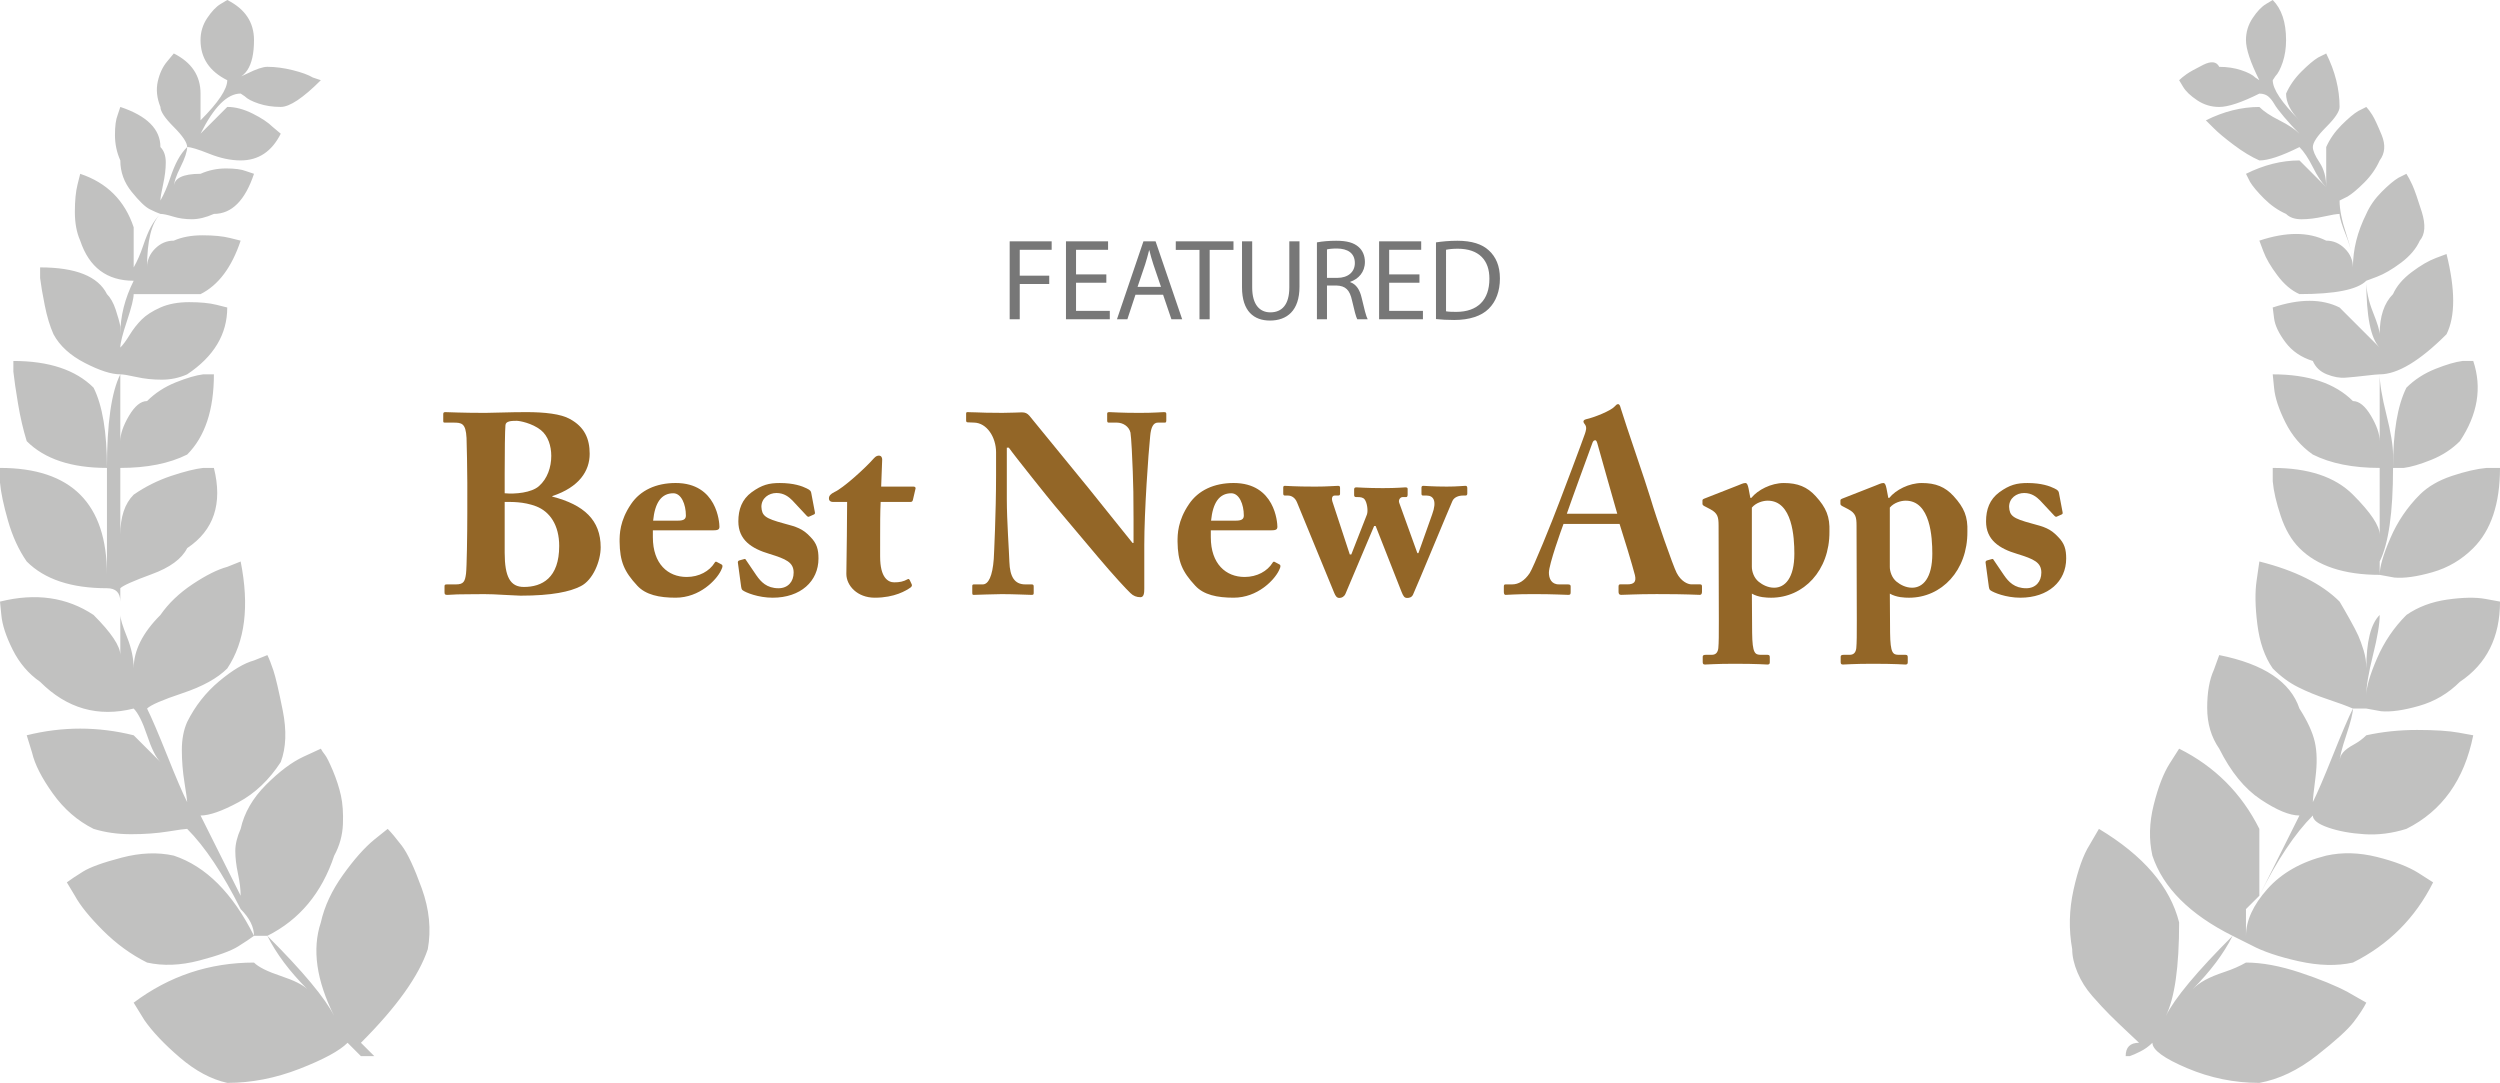 <?xml version="1.0" encoding="utf-8"?>
<!-- Generator: Adobe Illustrator 16.0.0, SVG Export Plug-In . SVG Version: 6.00 Build 0)  -->
<!DOCTYPE svg PUBLIC "-//W3C//DTD SVG 1.1//EN" "http://www.w3.org/Graphics/SVG/1.1/DTD/svg11.dtd">
<svg version="1.1" id="Layer_1" xmlns="http://www.w3.org/2000/svg" xmlns:xlink="http://www.w3.org/1999/xlink" x="0px" y="0px"
	 width="302.801px" height="131.16px" viewBox="0 0 302.801 131.16" enable-background="new 0 0 302.801 131.16"
	 xml:space="preserve">
<g>
	<path fill="#606161" d="M275.859-13.047H260.6c-1.705,0-3.095-1.377-3.114-3.077l-1.459-20.171
		c-0.508-3.086-2.947-5.854-5.769-9.059c-4.272-4.851-9.589-10.887-9.589-20.479c0-15.197,12.364-27.562,27.562-27.562
		s27.561,12.364,27.561,27.562c0,9.592-5.317,15.628-9.588,20.479c-2.822,3.205-5.263,5.973-5.769,9.059l-1.46,20.171
		C278.954-14.424,277.564-13.047,275.859-13.047z M268.229-91.526c-14.168,0-25.693,11.525-25.693,25.692
		c0,8.886,4.848,14.389,9.122,19.244c2.9,3.292,5.641,6.403,6.218,10.04l0.01,0.079l1.468,20.311c0,0.687,0.557,1.246,1.246,1.246
		h15.26c0.685,0,1.246-0.559,1.246-1.246l0.002-0.068l1.473-20.321c0.58-3.637,3.318-6.747,6.219-10.04
		c4.276-4.855,9.123-10.357,9.123-19.244C293.922-80,282.396-91.526,268.229-91.526z"/>
	<g>
		<path fill="#D9686A" d="M267.295-121.423c-0.774,0-1.401,0.628-1.401,1.401v14.014c0,0.774,0.627,1.401,1.401,1.401
			c0.775,0,1.401-0.627,1.401-1.401v-14.014C268.696-120.795,268.07-121.423,267.295-121.423z"/>
		<path fill="#D9686A" d="M309.025-97.288c-0.547-0.548-1.433-0.548-1.981,0l-9.909,9.909c-0.547,0.548-0.547,1.435,0,1.982
			c0.547,0.547,1.435,0.547,1.981,0l9.909-9.91C309.574-95.854,309.574-96.741,309.025-97.288z"/>
		<path fill="#D9686A" d="M229.046-97.288c-0.548-0.548-1.435-0.548-1.982,0c-0.547,0.547-0.547,1.434,0,1.982l9.91,9.909
			c0.547,0.547,1.435,0.547,1.981,0c0.548-0.547,0.548-1.435,0-1.982L229.046-97.288z"/>
		<path fill="#D9686A" d="M312.941-40.293l-11.505-8.004c-0.637-0.443-1.509-0.286-1.95,0.349c-0.442,0.635-0.286,1.508,0.349,1.951
			l11.503,8.003c0.637,0.443,1.51,0.286,1.952-0.349C313.731-38.979,313.576-39.852,312.941-40.293z"/>
		<path fill="#D9686A" d="M235.316-48.243l-10.94,8.759c-0.604,0.483-0.703,1.365-0.218,1.97c0.483,0.604,1.365,0.702,1.969,0.218
			l10.94-8.758c0.604-0.484,0.702-1.366,0.218-1.97C236.802-48.629,235.92-48.727,235.316-48.243z"/>
	</g>
</g>
<g>
	<g>
		<polygon fill="#606161" points="367.677,-78.839 343.539,-54.701 367.677,-30.563 369.225,-32.111 346.635,-54.701 
			369.225,-77.291 		"/>
		<polygon fill="#606161" points="406.862,-78.84 405.314,-77.292 427.904,-54.702 405.314,-32.112 406.862,-30.564 431,-54.702 		
			"/>
	</g>
	<polygon fill="#A51E22" points="379.7,-15.84 377,-15.84 395,-87.84 397.7,-87.84 	"/>
</g>
<g>
	<g>
		<path fill="#BFBFBF" d="M62-106.34v15.833h57v-15.833H62z M117.417-92.09H63.583v-12.667h53.833V-92.09z"/>
		<path fill="#BFBFBF" d="M106.333-101.59H66.75v6.333h39.583V-101.59z M104.75-96.84H68.333v-3.167h36.417V-96.84z"/>
		<path fill="#BFBFBF" d="M62-69.779h57v-15.833H62V-69.779z M63.583-84.029h53.833v12.667H63.583V-84.029z"/>
		<path fill="#BFBFBF" d="M66.75-74.529h39.583v-6.333H66.75V-74.529z M68.333-79.28h36.417v3.167H68.333V-79.28z"/>
		<path fill="#BFBFBF" d="M62-49.052h57v-15.833H62V-49.052z M63.583-63.302h53.833v12.667H63.583V-63.302z"/>
		<path fill="#BFBFBF" d="M66.75-53.802h39.583v-6.333H66.75V-53.802z M68.333-58.552h36.417v3.167H68.333V-58.552z"/>
	</g>
	<g>
		<rect x="111.875" y="-101.59" fill="#E18F40" width="3.167" height="6.333"/>
		<rect x="111.875" y="-80.863" fill="#E18F40" width="3.167" height="6.333"/>
		<rect x="111.875" y="-60.136" fill="#E18F40" width="3.167" height="6.333"/>
	</g>
</g>
<g>
	<polygon fill="#BFBFBF" points="132,-138.84 132,-102.84 144,-102.84 144,-104.84 134,-104.84 134,-136.84 166,-136.84 
		166,-126.84 168,-126.84 168,-138.84 	"/>
	<path fill="#E18F40" d="M144-126.84v36h36v-36H144z M178-92.84h-32v-32h32V-92.84z"/>
</g>
<g>
	<path fill="#BFBFBF" d="M38-120.84H0c-3.313,0-6,2.687-6,6v38c0,3.313,2.687,6,6,6h38c3.313,0,6-2.687,6-6v-38
		C44-118.153,41.313-120.84,38-120.84z M42-76.84c0,2.209-1.791,4-4,4H0c-2.209,0-4-1.791-4-4v-38c0-2.209,1.791-4,4-4h38
		c2.209,0,4,1.791,4,4V-76.84z"/>
	<path fill="#E18F40" d="M20.295-80.84l-2.799-6.999l-5.682,2.435v-25.436L28-92.341l-5.144,2.205l2.852,7.131L20.295-80.84z
		 M18.56-90.41l2.818,7.044l1.804-0.723l-2.836-7.087l4.431-1.898l-11.021-12.594v17.317L18.56-90.41z"/>
</g>
<g>
	<path fill="#BFBFBF" d="M0-186.84v24h44v-24H0z M42-164.84H2v-20h40V-164.84z"/>
	<rect y="-158.84" fill="#BFBFBF" width="26" height="2"/>
	<rect y="-152.84" fill="#BFBFBF" width="20" height="2"/>
	<rect y="-146.84" fill="#BFBFBF" width="22" height="2"/>
	<path fill="#E18F40" d="M32-158.84v20h12v-20H32z M42-140.84h-8v-16h8V-140.84z"/>
	<rect y="-140.84" fill="#BFBFBF" width="26" height="2"/>
</g>
<g>
	<g>
		<path fill="#BFBFBF" d="M150-208.84h-26c-3.313,0-6,2.687-6,6v38c0,3.313,2.687,6,6,6h26c3.313,0,6-2.687,6-6v-38
			C156-206.153,153.313-208.84,150-208.84z M154-164.84c0,2.209-1.791,4-4,4h-26c-2.209,0-4-1.791-4-4v-38c0-2.209,1.791-4,4-4h26
			c2.209,0,4,1.791,4,4V-164.84z"/>
	</g>
	<polygon fill="#BFBFBF" points="130.566,-181.04 128.05,-183.478 126.95,-182.378 129.466,-179.94 130.566,-178.84 
		131.666,-179.94 140,-187.428 138.9,-188.528 	"/>
	<polygon fill="#BFBFBF" points="130.183,-167.939 127.667,-170.378 126.566,-169.278 129.083,-166.84 130.183,-165.74 
		131.282,-166.84 139.616,-174.328 138.516,-175.428 	"/>
	<polygon fill="#E18F40" points="130.183,-193.352 127.667,-195.79 126.566,-194.69 129.083,-192.252 130.183,-191.152 
		131.282,-192.252 139.616,-199.74 138.516,-200.84 	"/>
</g>
<path fill="#BFBFBF" d="M85-170.84c-13.807,0-25,11.193-25,25s11.193,25,25,25s25-11.193,25-25S98.807-170.84,85-170.84z M85-122.84
	c-12.703,0-23-10.297-23-23s10.297-23,23-23s23,10.297,23,23S97.703-122.84,85-122.84z"/>
<path fill="#E18F40" d="M102.81-134.751c2.01-3.221,3.19-7.013,3.19-11.089c0-11.598-9.402-21-21-21c-0.337,0-0.667,0.035-1,0.05
	v20.657L102.81-134.751z"/>
<g>
	<g>
		<path fill="#C1C1C0" d="M12.954,69.628v-1.619V56.674c-4.32,0-7.557-1.079-9.717-3.239c-0.432-1.401-0.784-2.915-1.052-4.533
			c-0.27-1.619-0.461-2.915-0.566-3.887v-1.294c4.316,0,7.555,1.081,9.716,3.237c1.076,2.161,1.619,5.4,1.619,9.716
			c0-5.396,0.538-9.174,1.618-11.334v8.095c0-0.863,0.35-1.887,1.052-3.077c0.703-1.186,1.43-1.781,2.188-1.781
			c0.971-0.971,2.13-1.724,3.481-2.267c1.349-0.538,2.454-0.863,3.319-0.97h1.295c0,4.317-1.08,7.557-3.237,9.716
			c-2.162,1.081-4.858,1.619-8.098,1.619v8.095c0-2.156,0.541-3.777,1.619-4.858c1.404-0.971,2.917-1.724,4.535-2.267
			c1.619-0.538,2.915-0.863,3.886-0.971h1.295c1.079,4.318,0,7.557-3.237,9.716c-0.648,1.293-2.08,2.348-4.292,3.156
			c-2.214,0.811-3.481,1.377-3.807,1.7v1.621c0-1.079-0.54-1.621-1.618-1.621c-4.32,0-7.557-1.076-9.717-3.238
			c-0.97-1.4-1.728-3.048-2.266-4.939C0.43,61.183,0.105,59.644,0,58.455v-1.781c4.315,0,7.555,1.081,9.714,3.237
			C11.873,62.072,12.954,65.312,12.954,69.628z M40.481,103.632c-1.513,4.533-4.209,7.772-8.097,9.716h-1.619
			c0-1.079-0.542-2.159-1.619-3.24c-2.161-4.315-4.32-7.555-6.477-9.716c-0.218,0-1,0.109-2.348,0.325
			c-1.353,0.217-2.835,0.322-4.454,0.322c-1.619,0-3.132-0.215-4.533-0.647c-1.944-0.971-3.591-2.401-4.939-4.29
			c-1.351-1.889-2.186-3.536-2.51-4.939l-0.648-2.106c4.318-1.076,8.636-1.076,12.954,0l3.24,3.239
			c-0.54-0.538-1.081-1.619-1.619-3.239c-0.543-1.619-1.081-2.697-1.621-3.238c-4.317,1.081-8.095,0-11.332-3.239
			c-1.406-0.971-2.51-2.267-3.321-3.885c-0.811-1.619-1.269-3.022-1.377-4.21L0,72.867c4.315-1.079,8.095-0.541,11.335,1.619
			c2.157,2.161,3.237,3.78,3.237,4.858v-4.858c0,0.433,0.268,1.322,0.811,2.671c0.538,1.353,0.808,2.62,0.808,3.806
			c0-2.159,1.078-4.316,3.24-6.477c0.971-1.401,2.267-2.644,3.888-3.725c1.619-1.078,3.019-1.781,4.208-2.104l1.621-0.648
			c1.076,5.398,0.538,9.716-1.621,12.954c-1.188,1.19-2.996,2.185-5.422,2.996c-2.429,0.81-3.861,1.432-4.292,1.862
			c0.538,1.081,1.349,2.97,2.429,5.667c1.076,2.702,1.887,4.59,2.43,5.668c0-0.215-0.11-0.997-0.325-2.347
			c-0.217-1.349-0.323-2.673-0.323-3.969c0-1.294,0.215-2.427,0.648-3.4c0.97-1.944,2.267-3.586,3.885-4.939
			c1.619-1.349,3.022-2.185,4.21-2.508l1.619-0.648c0.215,0.433,0.459,1.052,0.729,1.863c0.268,0.808,0.648,2.429,1.133,4.858
			c0.485,2.426,0.404,4.506-0.241,6.232c-1.406,2.161-3.106,3.78-5.102,4.858c-1.999,1.081-3.536,1.619-4.615,1.619l4.858,9.716
			c0-0.753-0.11-1.645-0.325-2.672c-0.218-1.024-0.323-1.941-0.323-2.752c0-0.81,0.215-1.7,0.648-2.672
			c0.43-1.941,1.456-3.723,3.077-5.343c1.618-1.619,3.129-2.752,4.533-3.4l2.104-0.971c0.108,0.218,0.271,0.459,0.487,0.729
			c0.216,0.27,0.538,0.917,0.972,1.941c0.43,1.027,0.752,2.025,0.97,2.996c0.215,0.973,0.296,2.133,0.244,3.481
			C41.479,101.179,41.129,102.446,40.481,103.632z M22.67,45.34c-0.973,0.432-1.999,0.647-3.078,0.647
			c-1.08,0-2.106-0.107-3.076-0.325c-0.971-0.215-1.619-0.322-1.944-0.322c-1.08,0-2.51-0.459-4.291-1.378
			c-1.781-0.915-3.051-2.077-3.804-3.48C6.044,39.51,5.693,38.351,5.425,37c-0.272-1.348-0.461-2.455-0.566-3.318v-1.295
			c4.315,0,7.015,1.081,8.095,3.237c0.43,0.433,0.782,1.052,1.052,1.862c0.268,0.811,0.459,1.485,0.566,2.025v0.971
			c0-2.159,0.541-4.316,1.619-6.477c-3.237,0-5.398-1.619-6.476-4.858c-0.433-0.971-0.648-2.13-0.648-3.481
			c0-1.348,0.107-2.453,0.324-3.318l0.324-1.295c3.239,1.081,5.398,3.237,6.476,6.477v4.858c0.431-0.756,0.811-1.621,1.135-2.592
			c0.324-0.971,0.646-1.752,0.971-2.348c0.323-0.593,0.7-1.105,1.133-1.538c-1.081,1.078-1.619,3.237-1.619,6.477
			c0-0.863,0.323-1.621,0.971-2.269c0.648-0.646,1.401-0.971,2.267-0.971c0.973-0.431,2.13-0.648,3.481-0.648
			c1.349,0,2.456,0.11,3.321,0.325l1.296,0.323c-1.081,3.24-2.699,5.398-4.858,6.477H16.19c0,0.542-0.27,1.621-0.808,3.24
			c-0.543,1.619-0.811,2.699-0.811,3.237c0.325-0.323,0.701-0.835,1.133-1.538c0.43-0.701,0.916-1.32,1.458-1.862
			c0.538-0.538,1.295-1.023,2.267-1.457c0.971-0.43,2.131-0.647,3.481-0.647c1.349,0,2.456,0.107,3.321,0.323l1.293,0.325
			C27.525,40.481,25.907,43.18,22.67,45.34z M21.049,103.632c3.888,1.296,7.125,4.533,9.716,9.716
			c-0.433,0.323-1.081,0.755-1.944,1.295c-0.865,0.541-2.429,1.107-4.696,1.7c-2.267,0.593-4.373,0.675-6.314,0.242
			c-1.943-0.971-3.725-2.267-5.343-3.885c-1.621-1.621-2.754-3.022-3.402-4.21l-0.971-1.618c0.431-0.325,1.078-0.755,1.944-1.296
			c0.863-0.54,2.429-1.107,4.696-1.699C17.001,103.283,19.107,103.202,21.049,103.632z M25.907,25.909
			c-0.97,0.433-1.862,0.646-2.67,0.646c-0.811,0-1.566-0.105-2.269-0.323c-0.703-0.215-1.215-0.323-1.538-0.323
			c-0.323-0.107-0.755-0.296-1.295-0.567c-0.541-0.27-1.27-0.973-2.186-2.106c-0.918-1.133-1.377-2.401-1.377-3.806
			c-0.432-0.971-0.648-1.995-0.648-3.075c0-1.079,0.108-1.889,0.326-2.429l0.322-0.973c3.24,1.08,4.858,2.701,4.858,4.858
			c0.431,0.433,0.648,1.052,0.648,1.862c0,0.811-0.11,1.7-0.325,2.673c-0.218,0.971-0.323,1.619-0.323,1.941
			c0.431-0.753,0.81-1.618,1.133-2.589c0.325-0.973,0.648-1.755,0.973-2.347c0.322-0.593,0.7-1.107,1.133-1.54
			c0,0.542-0.273,1.351-0.811,2.429c-0.542,1.081-0.81,1.892-0.81,2.43c0-1.079,1.079-1.619,3.239-1.619
			c0.971-0.431,1.997-0.648,3.077-0.648c1.076,0,1.887,0.107,2.429,0.323l0.971,0.325C29.685,24.288,28.065,25.909,25.907,25.909z
			 M38.86,111.728c0.43-1.941,1.322-3.857,2.673-5.748c1.348-1.886,2.616-3.318,3.806-4.292l1.618-1.295
			c0.43,0.432,0.997,1.109,1.7,2.025c0.701,0.917,1.511,2.646,2.428,5.181c0.917,2.539,1.158,4.995,0.729,7.368
			c-1.081,3.24-3.779,7.02-8.098,11.335l1.622,1.619h-1.622l-1.617-1.619c-0.972,0.972-2.915,2.025-5.829,3.158
			c-2.915,1.134-5.83,1.7-8.746,1.7c-1.941-0.431-3.861-1.458-5.747-3.077c-1.889-1.618-3.319-3.13-4.292-4.533l-1.296-2.106
			c4.318-3.237,9.176-4.857,14.575-4.857c0.538,0.542,1.619,1.081,3.24,1.621c1.618,0.541,2.697,1.079,3.237,1.619
			c-2.161-2.159-3.78-4.318-4.858-6.477c4.318,4.318,7.017,7.557,8.097,9.714C38.32,118.747,37.78,114.967,38.86,111.728z
			 M34.005,16.193c-1.081,2.161-2.702,3.237-4.858,3.237c-1.19,0-2.458-0.268-3.806-0.808c-1.351-0.541-2.242-0.811-2.67-0.811
			c0-0.538-0.542-1.348-1.621-2.429c-1.081-1.079-1.619-1.887-1.619-2.429c-0.433-1.076-0.54-2.104-0.323-3.077
			c0.216-0.971,0.591-1.781,1.133-2.427l0.809-0.973c2.159,1.081,3.239,2.7,3.239,4.858v3.239c2.159-2.159,3.237-3.777,3.237-4.858
			c0.54,0,1.349-0.268,2.429-0.811c1.079-0.539,1.889-0.811,2.429-0.811c0.973,0,1.996,0.139,3.077,0.407
			c1.078,0.27,1.889,0.566,2.429,0.889l0.971,0.325c-2.159,2.161-3.779,3.237-4.855,3.237c-0.973,0-1.863-0.134-2.673-0.404
			c-0.81-0.268-1.377-0.567-1.7-0.892l-0.485-0.323c-1.621,0-3.24,1.619-4.858,4.858l3.237-3.239c0.973,0,1.997,0.272,3.077,0.81
			c1.079,0.54,1.889,1.081,2.429,1.619L34.005,16.193z M30.765,4.858c0,3.237-1.081,4.858-3.24,4.858
			c-2.159-1.078-3.237-2.697-3.237-4.858c0-0.971,0.268-1.863,0.811-2.673c0.538-0.808,1.076-1.375,1.619-1.7L27.525,0
			C29.685,1.081,30.765,2.699,30.765,4.858z M263.937,111.728c0,5.4-0.54,9.177-1.616,11.334c1.076-2.157,3.773-5.396,8.096-9.714
			c-1.081,2.159-2.702,4.318-4.859,6.477c0.431-0.43,0.945-0.81,1.537-1.133c0.593-0.325,1.375-0.648,2.35-0.973
			c0.972-0.322,1.832-0.7,2.588-1.133c1.945,0,4.128,0.406,6.558,1.214c2.43,0.81,4.344,1.595,5.75,2.348l2.267,1.295
			c-0.325,0.648-0.839,1.433-1.537,2.349c-0.703,0.918-2.188,2.267-4.454,4.048c-2.266,1.78-4.59,2.89-6.962,3.32
			c-3.022,0-5.939-0.593-8.746-1.781s-4.208-2.212-4.208-3.077c-0.436,0.433-0.918,0.784-1.459,1.052
			c-0.54,0.271-0.97,0.462-1.295,0.567h-0.484c0-1.079,0.536-1.619,1.618-1.619c-0.11-0.104-0.567-0.538-1.375-1.295
			c-0.809-0.754-1.537-1.457-2.187-2.104c-0.646-0.647-1.349-1.403-2.104-2.269c-0.756-0.861-1.353-1.806-1.783-2.833
			c-0.431-1.023-0.646-1.968-0.646-2.833c-0.43-2.374-0.377-4.776,0.163-7.206c0.541-2.429,1.186-4.234,1.941-5.425l1.133-1.943
			C259.619,103.632,262.856,107.412,263.937,111.728z M263.937,90.679c4.317,2.161,7.556,5.398,9.717,9.714v8.097l-1.621,1.619v3.24
			c0-1.836,0.865-3.725,2.591-5.668c1.727-1.944,4.103-3.292,7.125-4.048c1.945-0.431,3.991-0.377,6.153,0.163
			c2.157,0.54,3.83,1.188,5.021,1.941l1.778,1.136c-2.161,4.318-5.397,7.557-9.715,9.714c-1.942,0.433-4.13,0.38-6.559-0.161
			c-2.424-0.54-4.344-1.188-5.745-1.943l-2.267-1.133c-5.183-2.592-8.421-5.831-9.716-9.716c-0.436-1.944-0.383-3.993,0.162-6.154
			c0.536-2.157,1.186-3.83,1.942-5.019L263.937,90.679z M268.794,12.954c-0.971,0-1.862-0.268-2.67-0.809
			c-0.808-0.54-1.378-1.078-1.7-1.621l-0.487-0.808c0.215-0.215,0.514-0.459,0.892-0.729c0.378-0.268,1.055-0.648,2.025-1.133
			c0.97-0.485,1.616-0.404,1.941,0.242c0.972,0,1.863,0.139,2.671,0.407c0.812,0.27,1.378,0.566,1.7,0.889l0.488,0.325
			c-1.081-2.159-1.621-3.778-1.621-4.858c0-0.971,0.268-1.863,0.812-2.673c0.536-0.808,1.076-1.375,1.617-1.7L275.274,0
			c1.076,1.081,1.616,2.699,1.616,4.858c0,0.97-0.136,1.862-0.404,2.67c-0.273,0.81-0.567,1.377-0.892,1.702l-0.32,0.486
			c0,1.081,1.076,2.699,3.237,4.858c-1.081-1.079-1.621-2.159-1.621-3.239c0.43-0.971,1.054-1.863,1.863-2.671
			c0.812-0.811,1.484-1.377,2.024-1.702l0.972-0.485c1.08,2.162,1.62,4.32,1.62,6.477c0,0.542-0.54,1.35-1.62,2.429
			c-1.082,1.081-1.617,1.891-1.617,2.429c0,0.433,0.269,1.052,0.809,1.862c0.54,0.811,0.809,1.81,0.809,2.996v-4.858
			c0.43-0.971,1.054-1.862,1.861-2.671c0.809-0.81,1.485-1.377,2.025-1.699l0.971-0.488c0.215,0.218,0.457,0.542,0.729,0.973
			c0.268,0.432,0.645,1.24,1.133,2.429c0.488,1.188,0.404,2.213-0.241,3.075c-0.435,0.973-1.055,1.863-1.863,2.673
			c-0.808,0.811-1.484,1.377-2.024,1.7l-0.971,0.485c0,1.081,0.268,2.429,0.808,4.048c0.541,1.621,0.81,2.971,0.81,4.05
			c0-1.188-0.269-2.456-0.81-3.806c-0.54-1.349-0.808-2.238-0.808-2.671c-0.325,0-0.971,0.107-1.946,0.323
			c-0.97,0.218-1.858,0.323-2.67,0.323c-0.809,0-1.433-0.213-1.863-0.646c-0.971-0.431-1.863-1.054-2.67-1.862
			c-0.809-0.811-1.375-1.483-1.7-2.025l-0.488-0.971c2.161-1.078,4.318-1.621,6.479-1.621l3.238,3.24
			c-0.541-0.538-1.082-1.349-1.617-2.43c-0.545-1.078-1.081-1.886-1.621-2.429c-2.161,1.081-3.781,1.619-4.857,1.619
			c-0.971-0.428-2-1.052-3.076-1.86c-1.08-0.81-1.893-1.484-2.428-2.025l-0.976-0.971c2.162-1.079,4.318-1.621,6.479-1.621
			c0.54,0.542,1.348,1.08,2.429,1.621c1.076,0.541,1.888,1.081,2.428,1.619c-0.65-0.648-1.27-1.32-1.862-2.025
			c-0.593-0.701-1.002-1.239-1.212-1.618c-0.22-0.378-0.462-0.672-0.729-0.892c-0.272-0.213-0.624-0.323-1.054-0.323
			C271.492,12.416,269.871,12.954,268.794,12.954z M280.132,97.155c0.535-1.078,1.349-2.967,2.429-5.668
			c1.076-2.697,1.885-4.585,2.426-5.667c0,0.541-0.269,1.619-0.81,3.238c-0.54,1.621-0.808,2.702-0.808,3.239
			c0-0.43,0.132-0.811,0.404-1.133c0.268-0.325,0.703-0.648,1.296-0.971c0.593-0.325,1.106-0.703,1.537-1.135
			c1.941-0.428,3.993-0.646,6.153-0.646c2.157,0,3.831,0.108,5.021,0.323l1.779,0.323c-1.08,5.4-3.777,9.178-8.096,11.335
			c-1.726,0.542-3.426,0.757-5.1,0.647c-1.673-0.105-3.131-0.375-4.374-0.808c-1.239-0.43-1.858-0.916-1.858-1.458
			c-2.161,2.162-4.322,5.401-6.479,9.716l4.857-9.716c-1.19,0-2.754-0.647-4.695-1.943c-1.946-1.293-3.62-3.345-5.021-6.152
			c-0.971-1.401-1.458-3.048-1.458-4.939c0-1.887,0.268-3.426,0.813-4.615l0.645-1.781c5.399,1.081,8.636,3.238,9.716,6.477
			c0.972,1.514,1.59,2.862,1.862,4.048c0.268,1.19,0.294,2.618,0.08,4.292C280.237,95.835,280.132,96.831,280.132,97.155z
			 M297.943,82.582c-1.406,1.405-3.053,2.376-4.942,2.914c-1.888,0.542-3.425,0.758-4.611,0.648l-1.783-0.323h-1.62
			c-0.756-0.325-1.779-0.7-3.076-1.133c-1.295-0.431-2.485-0.916-3.561-1.458c-1.082-0.538-2.105-1.296-3.075-2.267
			c-0.975-1.401-1.594-3.183-1.863-5.344c-0.272-2.159-0.298-3.94-0.083-5.344l0.326-2.267c4.317,1.081,7.555,2.7,9.716,4.858
			c0.325,0.54,0.729,1.241,1.212,2.104c0.488,0.866,0.835,1.54,1.055,2.025c0.215,0.485,0.431,1.08,0.646,1.781
			c0.215,0.703,0.325,1.432,0.325,2.186c0-3.238,0.54-5.396,1.621-6.477c0,1.081-0.273,2.699-0.813,4.858
			c-0.54,2.162-0.808,3.78-0.808,4.858c0-0.973,0.431-2.456,1.296-4.454c0.86-1.996,2.051-3.749,3.562-5.262
			c1.402-0.971,3.049-1.592,4.938-1.862c1.889-0.268,3.426-0.297,4.616-0.082l1.783,0.325
			C302.801,77.185,301.181,80.425,297.943,82.582z M281.749,29.146c0.864,0,1.62,0.325,2.266,0.971
			c0.649,0.648,0.972,1.406,0.972,2.269c0-2.159,0.54-4.318,1.62-6.477c0.431-0.973,1.054-1.862,1.862-2.673
			c0.809-0.81,1.484-1.377,2.025-1.7l0.97-0.485c0.216,0.322,0.457,0.784,0.729,1.375c0.269,0.595,0.646,1.675,1.134,3.239
			c0.487,1.566,0.403,2.728-0.241,3.481c-0.436,0.971-1.19,1.862-2.267,2.673c-1.081,0.808-2.057,1.375-2.917,1.7l-1.296,0.486
			c-1.08,1.08-3.777,1.618-8.096,1.618c-0.971-0.43-1.862-1.186-2.67-2.267c-0.813-1.078-1.379-2.049-1.7-2.915l-0.487-1.295
			C276.89,28.068,279.587,28.068,281.749,29.146z M283.369,37.244l4.858,4.856c-1.081-1.076-1.621-3.778-1.621-8.095
			c0,1.188,0.268,2.457,0.808,3.806c0.54,1.351,0.813,2.24,0.813,2.671c0-2.159,0.535-3.778,1.616-4.858
			c0.43-0.971,1.19-1.862,2.267-2.67c1.08-0.811,2.052-1.377,2.916-1.7l1.297-0.488c1.076,4.32,1.076,7.557,0,9.716
			c-3.237,3.239-5.939,4.858-8.096,4.858c-0.221,0-0.787,0.055-1.7,0.162c-0.918,0.108-1.73,0.188-2.43,0.242
			c-0.702,0.057-1.458-0.082-2.267-0.404c-0.812-0.325-1.378-0.863-1.699-1.619c-1.405-0.43-2.512-1.188-3.321-2.269
			c-0.808-1.077-1.27-2.049-1.375-2.914l-0.163-1.294C278.511,36.166,281.208,36.166,283.369,37.244z M284.986,48.577
			c0.754,0,1.483,0.595,2.187,1.781c0.703,1.19,1.055,2.214,1.055,3.077V45.34c0,1.08,0.269,2.699,0.809,4.857
			c0.54,2.161,0.808,3.78,0.808,4.858v1.619c0-4.316,0.54-7.555,1.62-9.716c0.971-0.971,2.132-1.724,3.483-2.267
			c1.35-0.538,2.452-0.863,3.316-0.971h1.296c1.081,3.237,0.541,6.477-1.616,9.714c-0.976,0.973-2.134,1.728-3.483,2.269
			c-1.353,0.54-2.456,0.863-3.32,0.971h-1.296c0,5.398-0.54,9.176-1.616,11.334v1.619c-4.317,0-7.561-1.078-9.717-3.237
			c-0.971-0.973-1.727-2.269-2.267-3.887c-0.54-1.619-0.865-3.02-0.97-4.21v-1.619c4.313,0,7.555,1.081,9.712,3.237
			c2.16,2.161,3.241,3.782,3.241,4.858v-8.095c-3.241,0-5.939-0.538-8.096-1.619c-1.405-0.973-2.512-2.269-3.321-3.887
			c-0.808-1.619-1.27-3.02-1.375-4.21l-0.163-1.618C279.587,45.34,282.829,46.42,284.986,48.577z M299.56,66.391
			c-1.401,1.403-3.049,2.374-4.937,2.915c-1.89,0.54-3.431,0.755-4.617,0.648l-1.778-0.325c0-0.971,0.43-2.454,1.296-4.452
			c0.86-1.997,2.047-3.751,3.562-5.265c0.971-0.971,2.267-1.724,3.882-2.267c1.622-0.538,3.022-0.863,4.213-0.971h1.62
			C302.801,60.992,301.721,64.231,299.56,66.391z"/>
	</g>
	<g>
		<path fill="#936627" d="M56.6,58.473c0-1.147-0.062-4.93-0.093-5.426c-0.093-1.798-0.589-1.86-1.612-1.86h-0.992
			c-0.217,0-0.217-0.031-0.217-0.279v-0.713c0-0.186,0.031-0.279,0.248-0.279c0.403,0,1.892,0.093,4.837,0.093
			c0.992,0,2.853-0.093,4.961-0.093c2.232,0,4.217,0.217,5.302,0.837c1.768,0.961,2.388,2.388,2.388,4.217
			c0,2.046-1.24,4.031-4.527,5.116v0.062c3.845,0.992,5.86,2.853,5.86,6.14c0,1.674-0.93,3.969-2.418,4.713
			c-1.271,0.651-3.442,1.147-7.287,1.147c-0.279,0-1.085-0.062-1.954-0.093c-0.899-0.062-1.86-0.093-2.449-0.093
			c-1.55,0-2.573,0.031-3.256,0.031c-0.651,0.031-0.992,0.062-1.209,0.062c-0.31,0-0.341-0.093-0.341-0.341V71.03
			c0-0.186,0.031-0.248,0.31-0.248h1.085c0.93,0,1.085-0.372,1.209-1.302c0.093-0.713,0.155-4.806,0.155-7.349V58.473z
			 M61.127,59.744c1.271,0.124,3.256-0.062,4.155-0.868c1.023-0.899,1.488-2.294,1.488-3.659c0-1.178-0.372-2.418-1.271-3.132
			c-1.055-0.837-2.574-1.116-2.915-1.116c-0.651,0-1.333,0.031-1.364,0.527c-0.062,0.62-0.093,3.317-0.093,5.891V59.744z
			 M61.127,66.937c0,2.946,0.682,4.155,2.325,4.155c2.202,0,4.279-1.085,4.279-4.961c0-2.512-1.116-4.155-2.791-4.806
			c-1.55-0.589-3.038-0.527-3.813-0.527V66.937z"/>
		<path fill="#936627" d="M79.075,64.239v0.837c0,3.225,1.829,4.806,4.093,4.806c1.52,0,2.76-0.713,3.38-1.706
			c0.062-0.155,0.186-0.186,0.31-0.093l0.527,0.279c0.124,0.062,0.217,0.217-0.062,0.744c-0.558,1.147-2.574,3.287-5.488,3.287
			c-1.984,0-3.628-0.341-4.651-1.458c-1.581-1.705-2.108-2.914-2.139-5.333c0-0.868,0-2.511,1.395-4.558
			c1.116-1.644,3.008-2.542,5.396-2.542c5.022,0,5.302,4.806,5.302,5.302c0,0.403-0.279,0.434-0.961,0.434H79.075z M82.083,63.062
			c0.682,0,0.992-0.155,0.992-0.62c0-1.364-0.559-2.698-1.52-2.698c-1.457,0-2.232,1.147-2.449,3.318H82.083z"/>
		<path fill="#936627" d="M98.699,62.038c0.031,0.155,0,0.217-0.124,0.279l-0.558,0.248c-0.093,0.062-0.186,0.031-0.31-0.093
			l-1.736-1.86c-0.403-0.403-0.992-0.899-1.922-0.899s-1.829,0.62-1.829,1.674c0.062,1.085,0.434,1.396,2.729,2.016
			c1.519,0.403,2.263,0.62,3.193,1.612c0.806,0.806,0.992,1.55,0.992,2.636c0,2.759-2.17,4.744-5.55,4.744
			c-1.736,0-3.256-0.62-3.628-0.899c-0.124-0.093-0.155-0.217-0.186-0.403l-0.403-2.977c0-0.155,0.093-0.217,0.217-0.248
			l0.558-0.155c0.093-0.031,0.155,0,0.217,0.124l1.24,1.83c0.558,0.806,1.271,1.582,2.697,1.582c1.147,0,1.829-0.807,1.829-1.892
			c0-1.24-0.899-1.644-2.914-2.264c-2.202-0.651-3.783-1.705-3.783-3.938c0-1.457,0.435-2.667,1.612-3.535
			c1.24-0.899,2.108-1.116,3.411-1.116c1.674,0,2.697,0.372,3.255,0.651c0.465,0.217,0.527,0.372,0.558,0.589L98.699,62.038z"/>
		<path fill="#936627" d="M106.603,67.433c0,2.542,0.961,3.101,1.706,3.101c0.651,0,1.116-0.093,1.612-0.372
			c0.093-0.062,0.186-0.062,0.279,0.124l0.217,0.465c0.093,0.155,0,0.31-0.124,0.403c-0.527,0.372-1.922,1.24-4.341,1.24
			c-2.108,0-3.442-1.458-3.442-2.883c0-1.085,0.062-3.442,0.062-4.62l0.031-4.093h-1.706c-0.279,0-0.496-0.124-0.496-0.434
			s0.187-0.527,0.683-0.775c1.023-0.465,3.627-2.791,4.774-4.093c0.217-0.248,0.435-0.311,0.589-0.311
			c0.279,0,0.403,0.217,0.403,0.465l-0.124,3.287h3.938c0.186,0,0.279,0.155,0.217,0.279l-0.311,1.333
			c-0.031,0.124-0.093,0.248-0.279,0.248h-3.627c-0.062,1.271-0.062,2.76-0.062,4.186V67.433z"/>
		<path fill="#936627" d="M137.295,62.938c0-2.76-0.031-4.279-0.093-5.829c-0.031-1.209-0.187-4.248-0.279-4.713
			c-0.186-0.775-0.93-1.209-1.644-1.209h-0.992c-0.155,0-0.186-0.093-0.186-0.279v-0.775c0-0.155,0.031-0.217,0.279-0.217
			c0.341,0,1.333,0.093,3.627,0.093c1.86,0,2.604-0.093,2.946-0.093c0.279,0,0.31,0.062,0.31,0.248v0.744
			c0,0.155-0.031,0.279-0.155,0.279h-0.868c-0.527,0-0.837,0.527-0.93,1.643c-0.217,2.078-0.713,9.085-0.713,13.178v5.302
			c0,0.465-0.031,1.023-0.465,1.023c-0.465,0-0.868-0.155-1.209-0.496c-0.527-0.496-2.046-2.14-3.907-4.341
			c-2.232-2.636-4.713-5.612-5.302-6.294c-0.527-0.62-4.806-5.953-5.519-6.977h-0.248v6.263c0,2.574,0.279,6.387,0.31,7.565
			c0.062,1.798,0.62,2.729,1.923,2.729h0.775c0.217,0,0.248,0.093,0.248,0.279v0.744c0,0.187-0.031,0.248-0.248,0.248
			c-0.31,0-2.17-0.093-3.627-0.093c-0.961,0-3.101,0.093-3.411,0.093c-0.124,0-0.155-0.062-0.155-0.279v-0.806
			c0-0.093,0.031-0.186,0.186-0.186h1.085c0.683,0,1.179-0.992,1.333-3.07c0.031-0.589,0.279-5.55,0.279-10.139v-2.791
			c0-1.83-1.116-3.566-2.666-3.597l-0.775-0.031c-0.155,0-0.186-0.124-0.186-0.217v-0.837c0-0.124,0.031-0.186,0.186-0.186
			s0.403,0.031,0.992,0.031c0.62,0.031,1.612,0.062,3.225,0.062c1.054,0,1.984-0.062,2.356-0.062c0.403,0,0.651,0.124,0.899,0.403
			c0.155,0.187,6.263,7.659,7.193,8.806c0.434,0.527,4.961,6.201,5.302,6.604h0.124V62.938z"/>
		<path fill="#936627" d="M146.654,64.239v0.837c0,3.225,1.83,4.806,4.093,4.806c1.519,0,2.759-0.713,3.379-1.706
			c0.062-0.155,0.187-0.186,0.311-0.093l0.527,0.279c0.124,0.062,0.217,0.217-0.062,0.744c-0.558,1.147-2.573,3.287-5.488,3.287
			c-1.984,0-3.627-0.341-4.65-1.458c-1.582-1.705-2.108-2.914-2.14-5.333c0-0.868,0-2.511,1.396-4.558
			c1.116-1.644,3.007-2.542,5.395-2.542c5.023,0,5.302,4.806,5.302,5.302c0,0.403-0.279,0.434-0.961,0.434H146.654z M149.661,63.062
			c0.683,0,0.992-0.155,0.992-0.62c0-1.364-0.558-2.698-1.519-2.698c-1.458,0-2.232,1.147-2.45,3.318H149.661z"/>
		<path fill="#936627" d="M155.425,59.093c0-0.155,0.031-0.248,0.186-0.248c0.434,0,1.054,0.093,3.689,0.093
			c1.551,0,2.295-0.093,2.76-0.093c0.186,0,0.248,0.062,0.248,0.248v0.682c0,0.155-0.031,0.248-0.248,0.248h-0.403
			c-0.279,0-0.403,0.279-0.279,0.713l2.108,6.418h0.186l1.892-4.837c0.155-0.435,0.031-1.427-0.279-1.83
			c-0.186-0.248-0.527-0.279-0.806-0.279h-0.217c-0.186,0-0.248-0.093-0.248-0.248v-0.683c0-0.186,0.093-0.248,0.279-0.248
			c0.248,0,1.24,0.093,3.193,0.093c1.799,0,2.48-0.093,2.729-0.093c0.217,0,0.279,0.062,0.279,0.187v0.682
			c0,0.155-0.031,0.311-0.186,0.311h-0.434c-0.248,0-0.527,0.31-0.403,0.682l2.202,6.108h0.124l1.674-4.713
			c0.589-1.612,0.155-2.264-0.682-2.264h-0.434c-0.155,0-0.186-0.093-0.186-0.248v-0.713c0-0.155,0.093-0.217,0.217-0.217
			c0.186,0,1.116,0.093,2.853,0.093c1.333,0,1.891-0.093,2.263-0.093c0.155,0,0.217,0.093,0.217,0.279v0.651
			c0,0.155-0.062,0.248-0.217,0.248h-0.31c-0.496,0-1.054,0.187-1.271,0.651c-0.248,0.527-4.278,10.263-4.774,11.348
			c-0.155,0.341-0.465,0.403-0.713,0.403c-0.341,0-0.465-0.217-0.682-0.744l-3.132-7.968h-0.186l-3.473,8.216
			c-0.155,0.341-0.435,0.496-0.744,0.496c-0.311,0-0.465-0.248-0.62-0.62L157.1,60.86c-0.248-0.62-0.713-0.837-1.085-0.837h-0.372
			c-0.187,0-0.217-0.093-0.217-0.279V59.093z"/>
		<path fill="#936627" d="M189.371,63.464c-0.248,0.651-1.767,4.899-1.767,5.891c0,0.682,0.279,1.426,1.209,1.426h1.085
			c0.31,0,0.341,0.124,0.341,0.248v0.682c0,0.248-0.031,0.341-0.279,0.341c-0.403,0-1.674-0.093-4.217-0.093
			c-2.263,0-2.946,0.093-3.379,0.093c-0.187,0-0.217-0.186-0.217-0.403v-0.589c0-0.186,0.031-0.279,0.217-0.279h0.806
			c0.744,0,1.488-0.434,2.108-1.364c0.435-0.651,2.636-6.046,3.659-8.775c0.248-0.62,2.759-7.286,3.038-8.123
			c0.093-0.311,0.248-0.713,0.031-1.055c-0.093-0.124-0.217-0.279-0.217-0.403c0-0.093,0.062-0.217,0.31-0.279
			c0.992-0.217,3.008-1.023,3.473-1.551c0.155-0.155,0.248-0.279,0.403-0.279c0.186,0,0.248,0.186,0.341,0.527
			c0.589,1.954,3.008,8.899,3.597,10.883c0.713,2.418,2.729,8.186,3.163,9.023c0.527,1.023,1.333,1.395,1.798,1.395h1.055
			c0.186,0,0.217,0.124,0.217,0.279v0.589c0,0.186-0.031,0.403-0.279,0.403c-0.589,0-1.24-0.093-5.209-0.093
			c-2.573,0-3.658,0.093-4.278,0.093c-0.311,0-0.341-0.186-0.341-0.403v-0.589c0-0.155,0.031-0.279,0.186-0.279h0.868
			c0.837,0,1.116-0.31,0.93-1.116c-0.279-1.116-1.488-5.085-1.86-6.201H189.371z M195.883,62.224
			c-0.279-0.93-2.108-7.441-2.326-8.216c-0.124-0.465-0.186-0.683-0.341-0.683c-0.186,0-0.279,0.124-0.372,0.403
			c-0.155,0.403-2.821,7.721-3.069,8.496H195.883z"/>
		<path fill="#936627" d="M208.156,63.682c0-1.055-0.093-1.52-1.023-2.016l-0.713-0.372c-0.155-0.093-0.217-0.155-0.217-0.279
			v-0.403c0-0.093,0.062-0.155,0.217-0.217l4.031-1.581c0.403-0.155,0.682-0.31,0.961-0.31c0.186,0,0.279,0.217,0.372,0.651
			l0.217,1.147h0.124c0.775-0.961,2.388-1.798,3.938-1.798c1.675,0,2.822,0.465,3.845,1.582c1.303,1.426,1.736,2.511,1.675,4.31
			c0.031,4.713-3.132,8-7.069,8c-0.527,0-1.52-0.031-2.326-0.496l0.031,4.744c0.031,2.512,0.341,2.667,1.085,2.667h0.775
			c0.248,0,0.279,0.124,0.279,0.31v0.589c0,0.186-0.062,0.279-0.279,0.279c-0.155,0-1.209-0.093-3.969-0.093
			c-2.263,0-3.349,0.093-3.597,0.093c-0.217,0-0.279-0.093-0.279-0.31v-0.62c0-0.155,0.062-0.248,0.372-0.248h0.713
			c0.527,0,0.744-0.311,0.806-0.807c0.062-0.682,0.062-1.612,0.062-3.379L208.156,63.682z M212.187,68.673
			c0,0.496,0.217,1.302,0.837,1.798c0.465,0.372,1.116,0.713,1.86,0.713c1.302,0,2.449-1.147,2.449-4.124
			c0-1.954-0.217-6.418-3.225-6.418c-0.589,0-1.426,0.248-1.922,0.837V68.673z"/>
		<path fill="#936627" d="M224.865,63.682c0-1.055-0.093-1.52-1.023-2.016l-0.713-0.372c-0.155-0.093-0.217-0.155-0.217-0.279
			v-0.403c0-0.093,0.062-0.155,0.217-0.217l4.031-1.581c0.403-0.155,0.682-0.31,0.961-0.31c0.187,0,0.279,0.217,0.372,0.651
			l0.217,1.147h0.124c0.775-0.961,2.387-1.798,3.938-1.798c1.674,0,2.821,0.465,3.845,1.582c1.302,1.426,1.736,2.511,1.674,4.31
			c0.031,4.713-3.131,8-7.069,8c-0.527,0-1.519-0.031-2.325-0.496l0.031,4.744c0.031,2.512,0.341,2.667,1.085,2.667h0.775
			c0.248,0,0.279,0.124,0.279,0.31v0.589c0,0.186-0.062,0.279-0.279,0.279c-0.155,0-1.209-0.093-3.969-0.093
			c-2.264,0-3.349,0.093-3.597,0.093c-0.217,0-0.279-0.093-0.279-0.31v-0.62c0-0.155,0.062-0.248,0.372-0.248h0.713
			c0.527,0,0.744-0.311,0.807-0.807c0.062-0.682,0.062-1.612,0.062-3.379L224.865,63.682z M228.896,68.673
			c0,0.496,0.217,1.302,0.837,1.798c0.465,0.372,1.116,0.713,1.86,0.713c1.303,0,2.45-1.147,2.45-4.124
			c0-1.954-0.217-6.418-3.225-6.418c-0.589,0-1.426,0.248-1.922,0.837V68.673z"/>
		<path fill="#936627" d="M249.821,62.038c0.031,0.155,0,0.217-0.124,0.279l-0.558,0.248c-0.093,0.062-0.186,0.031-0.31-0.093
			l-1.736-1.86c-0.403-0.403-0.992-0.899-1.922-0.899s-1.829,0.62-1.829,1.674c0.062,1.085,0.434,1.396,2.729,2.016
			c1.519,0.403,2.263,0.62,3.193,1.612c0.806,0.806,0.992,1.55,0.992,2.636c0,2.759-2.17,4.744-5.55,4.744
			c-1.736,0-3.256-0.62-3.628-0.899c-0.124-0.093-0.155-0.217-0.186-0.403l-0.403-2.977c0-0.155,0.093-0.217,0.217-0.248
			l0.558-0.155c0.093-0.031,0.155,0,0.217,0.124l1.24,1.83c0.558,0.806,1.271,1.582,2.697,1.582c1.147,0,1.829-0.807,1.829-1.892
			c0-1.24-0.899-1.644-2.914-2.264c-2.202-0.651-3.783-1.705-3.783-3.938c0-1.457,0.435-2.667,1.612-3.535
			c1.24-0.899,2.108-1.116,3.411-1.116c1.674,0,2.697,0.372,3.255,0.651c0.465,0.217,0.527,0.372,0.558,0.589L249.821,62.038z"/>
	</g>
	<path fill="#777777" d="M122.293,29.23h5.085v1.023h-3.866v3.137h3.572v1.009h-3.572v4.272h-1.219V29.23z"/>
	<path fill="#777777" d="M134,34.246h-3.67v3.403h4.09v1.022h-5.309V29.23h5.099v1.023h-3.88v2.982H134V34.246z"/>
	<path fill="#777777" d="M137.526,35.702l-0.98,2.97h-1.261l3.208-9.441h1.471l3.222,9.441h-1.303l-1.008-2.97H137.526z
		 M140.622,34.75l-0.924-2.718c-0.21-0.616-0.35-1.177-0.49-1.723h-0.028c-0.14,0.56-0.294,1.134-0.476,1.708l-0.924,2.732H140.622z
		"/>
	<path fill="#777777" d="M145.282,30.268h-2.872V29.23h6.99v1.037h-2.885v8.404h-1.233V30.268z"/>
	<path fill="#777777" d="M151.666,29.23v5.59c0,2.115,0.938,3.012,2.199,3.012c1.401,0,2.297-0.926,2.297-3.012v-5.59h1.232v5.506
		c0,2.898-1.527,4.09-3.572,4.09c-1.933,0-3.39-1.107-3.39-4.034V29.23H151.666z"/>
	<path fill="#777777" d="M159.505,29.357c0.617-0.127,1.499-0.197,2.339-0.197c1.303,0,2.143,0.238,2.731,0.771
		c0.477,0.42,0.743,1.064,0.743,1.793c0,1.246-0.785,2.072-1.779,2.408v0.043c0.729,0.252,1.163,0.924,1.387,1.904
		c0.308,1.316,0.532,2.228,0.729,2.592h-1.261c-0.154-0.266-0.364-1.078-0.63-2.256c-0.28-1.303-0.784-1.793-1.891-1.834h-1.148
		v4.09h-1.219V29.357z M160.724,33.657h1.247c1.303,0,2.129-0.714,2.129-1.793c0-1.219-0.883-1.751-2.171-1.765
		c-0.588,0-1.008,0.056-1.205,0.111V33.657z"/>
	<path fill="#777777" d="M171.926,34.246h-3.67v3.403h4.09v1.022h-5.309V29.23h5.099v1.023h-3.88v2.982h3.67V34.246z"/>
	<path fill="#777777" d="M173.925,29.357c0.743-0.113,1.625-0.197,2.591-0.197c1.751,0,2.998,0.406,3.824,1.178
		c0.84,0.77,1.331,1.862,1.331,3.389c0,1.541-0.476,2.803-1.358,3.67c-0.883,0.883-2.339,1.359-4.174,1.359
		c-0.869,0-1.597-0.042-2.213-0.111V29.357z M175.144,37.705c0.308,0.057,0.756,0.07,1.233,0.07c2.605,0,4.02-1.457,4.02-4.006
		c0.014-2.228-1.247-3.643-3.824-3.643c-0.63,0-1.106,0.057-1.429,0.127V37.705z"/>
</g>
</svg>
